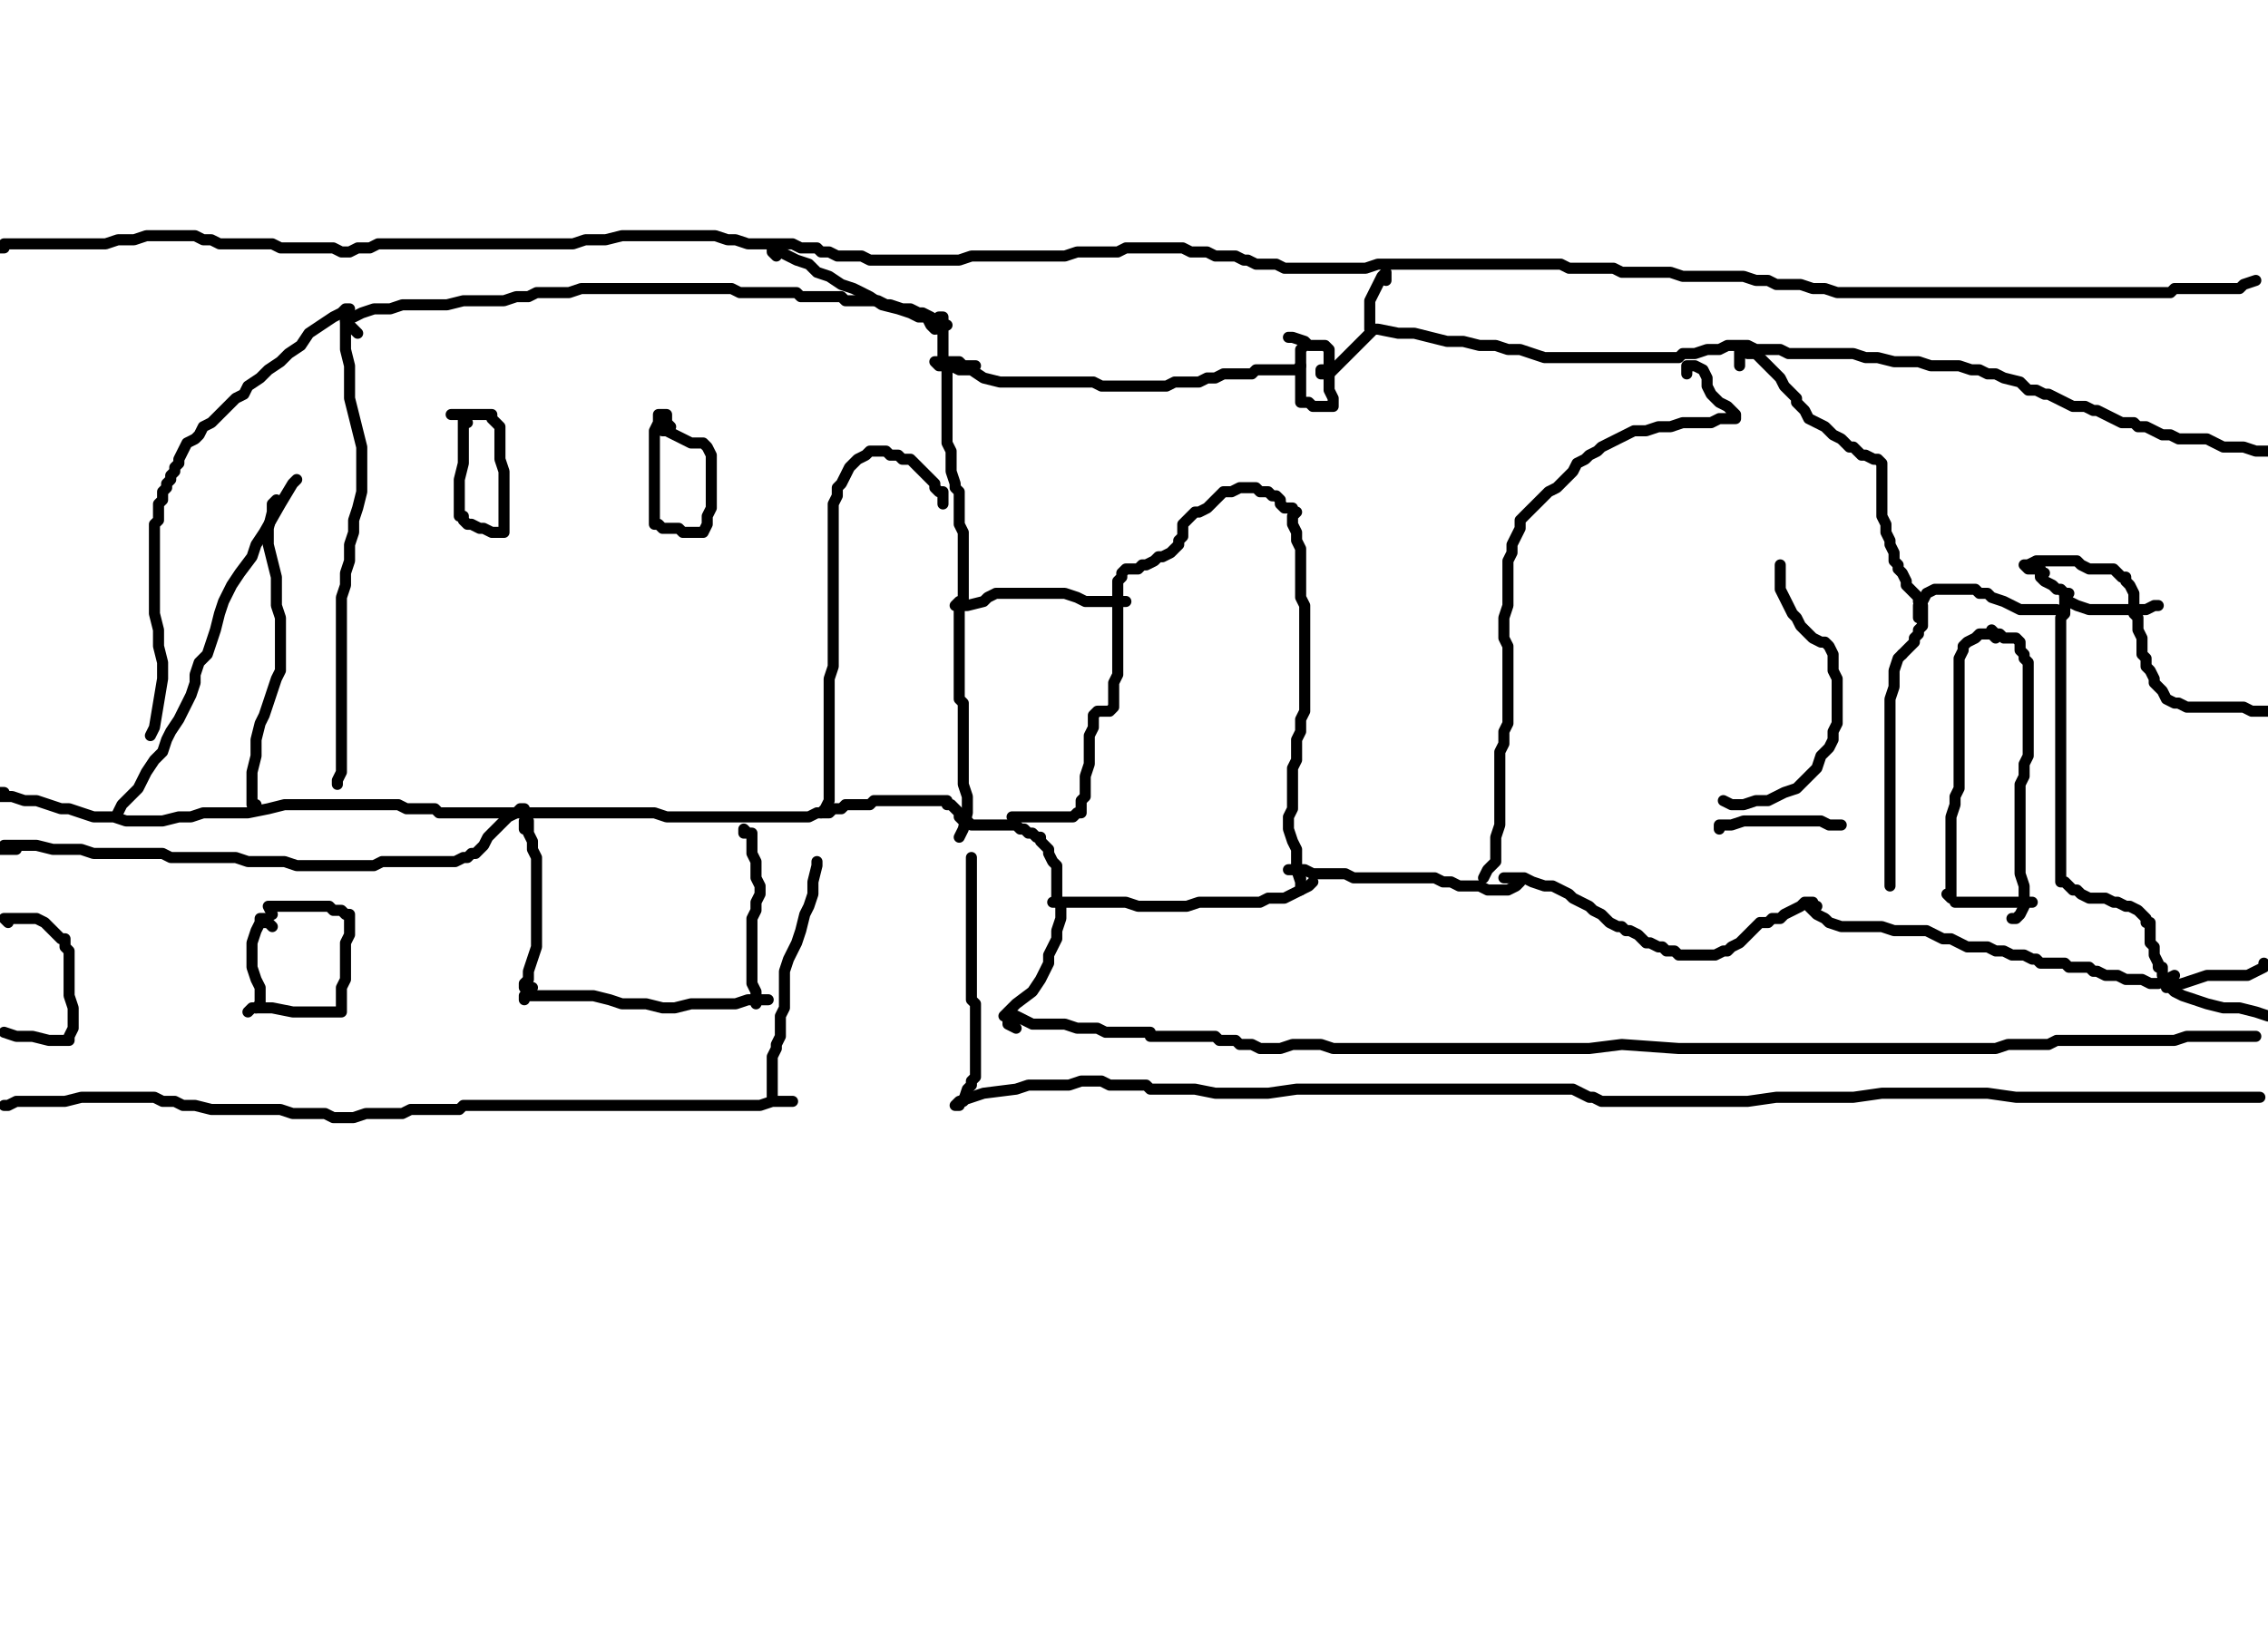 <?xml version="1.0" encoding="utf-8" ?>
<svg baseProfile="full" height="745" version="1.1" width="1024" xmlns="http://www.w3.org/2000/svg" xmlns:ev="http://www.w3.org/2001/xml-events" xmlns:xlink="http://www.w3.org/1999/xlink"><defs /><path d="M1.84,111.94L0,111.94L1.84,110.11L5.51,110.11L7.34,110.11L11.01,110.11L16.52,110.11L22.02,110.11L27.53,110.11L33.03,110.11L38.54,110.11L42.21,110.11L47.71,110.11L53.22,108.27L60.56,108.27L66.06,106.44L69.73,106.44L73.41,106.44L78.91,106.44L82.58,106.44L88.09,106.44L91.76,108.27L95.43,108.27L99.1,110.11L102.77,110.11L106.44,110.11L111.94,110.11L117.45,110.11L122.95,110.11L126.62,111.94L130.29,111.94L133.96,111.94L137.63,111.94L143.14,111.94L146.81,111.94L150.48,111.94L154.15,113.78L157.82,113.78L161.49,111.94L167,111.94L170.67,110.11L172.5,110.11L176.17,110.11L179.84,110.11L183.51,110.11L187.18,110.11L190.85,110.11L194.52,110.11L198.19,110.11L203.7,110.11L207.37,110.11L212.87,110.11L216.54,110.11L222.05,110.11L227.56,110.11L231.23,110.11L236.73,110.11L240.4,110.11L245.91,110.11L251.41,110.11L258.75,110.11L264.26,108.27L273.43,108.27L280.77,106.44L288.11,106.44L295.46,106.44L300.96,106.44L306.47,106.44L313.81,106.44L319.31,106.44L322.98,106.44L328.49,108.27L332.16,108.27L337.66,110.11L343.17,110.11L348.67,110.11L352.34,110.11L357.85,110.11L361.52,111.94L365.19,111.94L368.86,111.94L370.7,113.78L374.37,113.78L378.04,115.61L381.71,115.61L385.38,115.61L389.05,115.61L392.72,117.45L396.39,117.45L400.06,117.45L403.73,117.45L409.23,117.45L414.74,117.45L420.24,117.45L425.75,117.45L433.09,117.45L438.59,115.61L440.43,115.61L442.27,115.61L451.44,115.61L456.95,115.61L462.45,115.61L467.96,115.61L471.63,115.61L477.13,115.61L480.8,115.61L486.31,113.78L489.98,113.78L493.65,113.78L499.15,113.78L504.66,113.78L508.33,111.94L513.84,111.94L517.51,111.94L521.18,111.94L526.68,111.94L530.35,111.94L534.02,111.94L537.69,113.78L541.36,113.78L545.03,113.78L548.7,115.61L552.37,115.61L554.21,115.61L556.04,115.61L557.88,115.61L561.55,117.45L563.38,117.45L567.05,119.28L568.89,119.28L572.56,119.28L576.23,119.28L579.9,121.12L583.57,121.12L589.08,121.12L592.75,121.12L598.25,121.12L603.76,121.12L607.43,121.12L611.1,121.12L616.6,121.12L622.11,119.28L627.61,119.28L633.12,119.28L636.79,119.28L642.29,119.28L647.8,119.28L653.3,119.28L656.97,119.28L660.65,119.28L662.48,119.28L664.32,119.28L669.82,119.28L675.33,119.28L679,119.28L682.67,119.28L688.17,119.28L693.68,119.28L699.18,119.28L704.69,119.28L708.36,121.12L713.86,121.12L719.37,121.12L724.87,121.12L728.54,121.12L732.22,122.95L737.72,122.95L743.23,122.95L748.73,122.95L754.24,122.95L759.74,124.79L765.25,124.79L770.75,124.79L776.26,124.79L781.76,124.79L787.27,124.79L792.77,126.62L798.28,126.62L801.95,128.46L807.46,128.46L812.96,128.46L818.47,130.29L823.97,130.29L829.48,132.13L834.98,132.13L840.49,132.13L845.99,132.13L851.5,132.13L857,132.13L864.34,132.13L871.68,132.13L877.19,132.13L882.7,132.13L890.04,132.13L897.38,132.13L902.88,132.13L908.39,132.13L913.89,132.13L919.4,132.13L926.74,132.13L930.41,132.13L935.91,132.13L941.42,132.13L945.09,132.13L950.59,132.13L954.27,132.13L959.77,132.13L963.44,132.13L967.11,132.13L970.78,132.13L974.45,132.13L979.96,132.13L981.79,130.29L987.3,130.29L990.97,130.29L994.64,130.29L996.47,130.29L1000.14,130.29L1003.81,130.29L1007.48,130.29L1011.15,130.29L1012.99,128.46L1018.49,126.62" fill="none" stroke="#000000" style="-webkit-tap-highlight-color: rgba(0, 0, 0, 0); stroke-linecap: round; stroke-linejoin: round; stroke-width: 5;" /><path d="M155.99,139.47L157.82,139.47L155.99,139.47L154.15,141.3L150.48,143.14L144.97,146.81L139.47,150.48L135.8,155.99L130.29,159.66L126.62,163.33L121.12,167L117.45,170.67L111.94,174.34L110.11,178.01L106.44,179.84L102.77,183.51L99.1,187.18L95.43,190.85L91.76,192.69L89.92,196.36L88.09,198.19L84.42,200.03L82.58,203.7L80.75,207.37L80.75,209.2L78.91,211.04L78.91,212.87L77.08,214.71L77.08,216.54L75.24,218.38L75.24,220.22L73.41,222.05L73.41,223.89L73.41,225.72L71.57,227.56L71.57,229.39L71.57,231.23L71.57,234.9L69.73,236.73L69.73,240.4L69.73,244.07L69.73,247.74L69.73,253.25L69.73,256.92L69.73,260.59L69.73,264.26L69.73,267.93L69.73,271.6L69.73,277.1L71.57,284.44L71.57,291.78L73.41,299.13L73.41,306.47L71.57,317.48L69.73,328.49L67.9,332.16" fill="none" stroke="#000000" style="-webkit-tap-highlight-color: rgba(0, 0, 0, 0); stroke-linecap: round; stroke-linejoin: round; stroke-width: 5;" /><path d="M133.96,216.54L132.13,218.38L126.62,227.56L119.28,240.4L115.61,245.91L113.78,251.41L108.27,258.75L104.6,264.26L100.93,271.6L99.1,277.1L97.26,284.44L95.43,289.95L93.59,295.46L89.92,299.13L88.09,304.63L88.09,308.3L86.25,313.81L84.42,317.48L82.58,321.15L80.75,324.82L77.08,330.32L75.24,333.99L73.41,339.5L69.73,343.17L66.06,348.67L62.39,356.01L55.05,363.35L53.22,367.03" fill="none" stroke="#000000" style="-webkit-tap-highlight-color: rgba(0, 0, 0, 0); stroke-linecap: round; stroke-linejoin: round; stroke-width: 5;" /><path d="M157.82,144.97L155.99,144.97L157.82,143.14L159.66,143.14L163.33,141.3L168.83,139.47L176.17,139.47L181.68,137.63L185.35,137.63L190.85,137.63L196.36,137.63L201.86,137.63L209.2,135.8L212.87,135.8L216.54,135.8L222.05,135.8L227.56,135.8L233.06,133.96L238.57,133.96L242.24,132.13L245.91,132.13L251.41,132.13L256.92,132.13L262.42,130.29L267.93,130.29L271.6,130.29L275.27,130.29L280.77,130.29L286.28,130.29L291.78,130.29L295.46,130.29L300.96,130.29L304.63,130.29L308.3,130.29L311.97,130.29L315.64,130.29L321.15,130.29L324.82,130.29L328.49,130.29L330.32,130.29L333.99,132.13L335.83,132.13L339.5,132.13L341.33,132.13L343.17,132.13L346.84,132.13L348.67,132.13L350.51,132.13L354.18,132.13L356.01,132.13L359.68,132.13L361.52,133.96L363.35,133.96L367.03,133.96L368.86,133.96L372.53,133.96L374.37,133.96L376.2,133.96L379.87,133.96L381.71,135.8L385.38,135.8L389.05,135.8L390.88,135.8L396.39,135.8L400.06,137.63L401.89,137.63L407.4,139.47L411.07,139.47L414.74,141.3L416.57,141.3L420.24,143.14L425.75,146.81L427.58,146.81" fill="none" stroke="#000000" style="-webkit-tap-highlight-color: rgba(0, 0, 0, 0); stroke-linecap: round; stroke-linejoin: round; stroke-width: 5;" /><path d="M350.51,115.61L348.67,113.78L348.67,111.94L350.51,111.94L352.34,113.78L356.01,115.61L359.68,117.45L365.19,119.28L368.86,122.95L374.37,124.79L379.87,128.46L385.38,130.29L392.72,133.96L398.22,137.63L405.56,139.47L411.07,141.3L414.74,143.14L418.41,143.14L420.24,146.81L422.08,148.65" fill="none" stroke="#000000" style="-webkit-tap-highlight-color: rgba(0, 0, 0, 0); stroke-linecap: round; stroke-linejoin: round; stroke-width: 5;" /><path d="M423.91,148.65L423.91,146.81L423.91,144.97L423.91,143.14L425.75,143.14L425.75,146.81L425.75,150.48L425.75,154.15L425.75,157.82L425.75,163.33L427.58,167L427.58,170.67L427.58,174.34L427.58,178.01L427.58,181.68L427.58,185.35L427.58,190.85L427.58,192.69L427.58,196.36L427.58,200.03L429.42,203.7L429.42,205.53L429.42,209.2L429.42,212.87L431.25,218.38L431.25,220.22L433.09,222.05L433.09,225.72L433.09,227.56L433.09,231.23L433.09,234.9L433.09,236.73L434.92,240.4L434.92,242.24L434.92,245.91L434.92,247.74L434.92,251.41L434.92,255.08L434.92,256.92L434.92,260.59L434.92,264.26L434.92,267.93L434.92,271.6L433.09,275.27L433.09,278.94L433.09,282.61L433.09,286.28L433.09,289.95L433.09,293.62L433.09,297.29L433.09,300.96L433.09,304.63L433.09,308.3L433.09,311.97L433.09,315.64L434.92,317.48L434.92,321.15L434.92,322.98L434.92,326.65L434.92,330.32L434.92,333.99L434.92,335.83L434.92,339.5L434.92,345L434.92,350.51L434.92,354.18L436.76,359.68L436.76,363.35L436.76,367.03L434.92,374.37L433.09,378.04" fill="none" stroke="#000000" style="-webkit-tap-highlight-color: rgba(0, 0, 0, 0); stroke-linecap: round; stroke-linejoin: round; stroke-width: 5;" /><path d="M425.75,227.56L425.75,225.72L425.75,222.05L423.91,222.05L422.08,220.22L422.08,218.38L420.24,216.54L418.41,214.71L416.57,212.87L414.74,211.04L412.9,209.2L411.07,207.37L407.4,207.37L405.56,205.53L401.89,205.53L400.06,203.7L398.22,203.7L396.39,203.7L392.72,203.7L390.88,205.53L387.21,207.37L385.38,209.2L383.54,211.04L381.71,214.71L379.87,218.38L378.04,220.22L378.04,223.89L376.2,227.56L376.2,231.23L376.2,233.06L376.2,238.57L376.2,242.24L376.2,245.91L376.2,249.58L376.2,253.25L376.2,258.75L376.2,262.42L376.2,267.93L376.2,271.6L376.2,277.1L376.2,282.61L376.2,288.11L376.2,291.78L376.2,297.29L376.2,300.96L374.37,306.47L374.37,310.14L374.37,315.64L374.37,319.31L374.37,322.98L374.37,326.65L374.37,330.32L374.37,333.99L374.37,337.66L374.37,341.33L374.37,345L374.37,348.67L374.37,352.34L374.37,356.01L374.37,357.85L374.37,359.68L374.37,361.52L372.53,365.19L370.7,367.03" fill="none" stroke="#000000" style="-webkit-tap-highlight-color: rgba(0, 0, 0, 0); stroke-linecap: round; stroke-linejoin: round; stroke-width: 5;" /><path d="M1.84,357.85L0,357.85L0,359.68L1.84,359.68L5.51,359.68L11.01,361.52L16.52,361.52L22.02,363.35L27.53,365.19L31.2,365.19L36.7,367.03L42.21,368.86L47.71,368.86L51.38,368.86L56.89,370.7L62.39,370.7L67.9,370.7L73.41,370.7L80.75,368.86L86.25,368.86L91.76,367.03L99.1,367.03L104.6,367.03L111.94,367.03L121.12,365.19L128.46,363.35L133.96,363.35L137.63,363.35L143.14,363.35L148.65,363.35L152.32,363.35L155.99,363.35L157.82,363.35L159.66,363.35L161.49,363.35L163.33,363.35L167,363.35L168.83,363.35L170.67,363.35L176.17,363.35L179.84,363.35L183.51,365.19L187.18,365.19L190.85,365.19L192.69,365.19L196.36,365.19L198.19,367.03L201.86,367.03L205.53,367.03L209.2,367.03L211.04,367.03L214.71,367.03L218.38,367.03L220.22,367.03L223.89,367.03L225.72,367.03L229.39,367.03L231.23,367.03L236.73,367.03L240.4,367.03L244.07,367.03L247.74,367.03L253.25,367.03L256.92,367.03L260.59,367.03L264.26,367.03L269.76,367.03L273.43,367.03L278.94,367.03L284.44,367.03L288.11,367.03L291.78,367.03L295.46,367.03L300.96,368.86L304.63,368.86L310.14,368.86L313.81,368.86L319.31,368.86L321.15,368.86L324.82,368.86L328.49,368.86L332.16,368.86L335.83,368.86L337.66,368.86L339.5,368.86L343.17,368.86L346.84,368.86L350.51,368.86L354.18,368.86L356.01,368.86L359.68,368.86L361.52,368.86L365.19,368.86L368.86,367.03L370.7,367.03L372.53,367.03L374.37,367.03L376.2,365.19L379.87,365.19L381.71,363.35L383.54,363.35L385.38,363.35L387.21,363.35L389.05,363.35L390.88,363.35L392.72,363.35L394.55,361.52L396.39,361.52L398.22,361.52L401.89,361.52L403.73,361.52L405.56,361.52L407.4,361.52L409.23,361.52L411.07,361.52L414.74,361.52L416.57,361.52L418.41,361.52L420.24,361.52L422.08,361.52L423.91,361.52L425.75,361.52L427.58,361.52L427.58,363.35L429.42,363.35L431.25,365.19L433.09,367.03L433.09,368.86L434.92,370.7L436.76,370.7L438.59,372.53L440.43,372.53L444.1,372.53L447.77,372.53L449.61,372.53L453.28,372.53L455.11,372.53L456.95,372.53L458.78,372.53L460.62,374.37L462.45,374.37L464.29,376.2L466.12,376.2L467.96,378.04L469.79,378.04L469.79,379.87L471.63,381.71L473.46,383.54L473.46,385.38L475.3,389.05L477.13,390.88L477.13,392.72L477.13,394.55L477.13,398.22L477.13,400.06L477.13,401.89L477.13,403.73L477.13,405.56L478.97,409.23L478.97,411.07L478.97,414.74L477.13,420.24L477.13,423.91L475.3,427.58L473.46,431.25L473.46,434.92L471.63,438.59L469.79,442.27L466.12,447.77L458.78,453.28L453.28,458.78" fill="none" stroke="#000000" style="-webkit-tap-highlight-color: rgba(0, 0, 0, 0); stroke-linecap: round; stroke-linejoin: round; stroke-width: 5;" /><path d="M438.59,387.21L438.59,394.55L438.59,407.4L438.59,420.24L438.59,423.91L438.59,429.42L438.59,436.76L438.59,440.43L438.59,444.1L438.59,447.77L438.59,451.44L440.43,453.28L440.43,455.11L440.43,458.78L440.43,462.45L440.43,466.12L440.43,469.79L440.43,473.46L440.43,477.13L440.43,480.8L440.43,482.64L440.43,486.31L438.59,488.14L438.59,489.98L436.76,491.81L434.92,497.32" fill="none" stroke="#000000" style="-webkit-tap-highlight-color: rgba(0, 0, 0, 0); stroke-linecap: round; stroke-linejoin: round; stroke-width: 5;" /><path d="M433.09,499.15L431.25,499.15L433.09,497.32L444.1,493.65L458.78,491.81L464.29,489.98L469.79,489.98L477.13,489.98L482.64,489.98L488.14,488.14L493.65,488.14L497.32,488.14L500.99,489.98L504.66,489.98L508.33,489.98L512,489.98L513.84,489.98L517.51,489.98L519.34,491.81L521.18,491.81L524.85,491.81L526.68,491.81L532.19,491.81L539.53,491.81L548.7,493.65L559.71,493.65L572.56,493.65L585.41,491.81L596.42,491.81L607.43,491.81L616.6,491.81L627.61,491.81L640.46,491.81L649.63,491.81L656.97,491.81L664.32,491.81L671.66,491.81L680.83,491.81L688.17,491.81L695.51,491.81L701.02,491.81L706.52,491.81L710.19,491.81L713.86,493.65L717.53,495.48L719.37,495.48L723.04,497.32L726.71,497.32L728.54,497.32L732.22,497.32L735.89,497.32L739.56,497.32L743.23,497.32L746.9,497.32L748.73,497.32L752.4,497.32L756.07,497.32L761.58,497.32L767.08,497.32L774.42,497.32L781.76,497.32L789.1,497.32L801.95,495.48L825.81,495.48L836.82,495.48L849.66,493.65L862.51,493.65L875.35,493.65L886.37,493.65L897.38,493.65L910.22,495.48L921.23,495.48L932.24,495.48L945.09,495.48L956.1,495.48L967.11,495.48L976.29,495.48L983.63,495.48L990.97,495.48L998.31,495.48L1003.81,495.48L1007.48,495.48L1011.15,495.48L1012.99,495.48L1014.82,495.48L1020.33,495.48" fill="none" stroke="#000000" style="-webkit-tap-highlight-color: rgba(0, 0, 0, 0); stroke-linecap: round; stroke-linejoin: round; stroke-width: 5;" /><path d="M458.78,464.29L455.11,462.45L455.11,460.62L456.95,458.78L458.78,458.78L462.45,460.62L466.12,462.45L469.79,462.45L475.3,462.45L480.8,462.45L486.31,464.29L489.98,464.29L495.48,464.29L499.15,466.12L502.82,466.12L508.33,466.12L512,466.12L515.67,466.12L519.34,466.12L519.34,467.96L523.01,467.96L528.52,467.96L535.86,467.96L541.36,467.96L545.03,467.96L548.7,467.96L550.54,469.79L554.21,469.79L557.88,469.79L559.71,471.63L561.55,471.63L563.38,471.63L565.22,471.63L568.89,473.46L574.39,473.46L578.06,473.46L583.57,471.63L589.08,471.63L596.42,471.63L601.92,473.46L612.93,473.46L629.45,473.46L645.96,473.46L660.65,473.46L673.49,473.46L686.34,473.46L702.85,473.46L717.53,473.46L732.22,471.63L757.91,473.46L767.08,473.46L778.09,473.46L789.1,473.46L800.11,473.46L809.29,473.46L818.47,473.46L825.81,473.46L833.15,473.46L842.32,473.46L849.66,473.46L857,473.46L862.51,473.46L869.85,473.46L877.19,473.46L884.53,473.46L891.87,473.46L897.38,473.46L901.05,473.46L906.55,471.63L910.22,471.63L912.06,471.63L913.89,471.63L915.73,471.63L921.23,471.63L924.9,471.63L928.57,469.79L932.24,469.79L935.91,469.79L941.42,469.79L946.92,469.79L952.43,469.79L956.1,469.79L961.61,469.79L967.11,469.79L974.45,469.79L981.79,469.79L987.3,467.96L992.8,467.96L998.31,467.96L1003.81,467.96L1009.32,467.96L1018.49,467.96" fill="none" stroke="#000000" style="-webkit-tap-highlight-color: rgba(0, 0, 0, 0); stroke-linecap: round; stroke-linejoin: round; stroke-width: 5;" /><path d="M7.34,383.54L3.67,383.54L1.84,383.54L0,383.54L1.84,381.71L3.67,381.71L7.34,381.71L11.01,381.71L16.52,381.71L23.86,383.54L31.2,383.54L36.7,383.54L42.21,385.38L47.71,385.38L51.38,385.38L56.89,385.38L66.06,385.38L69.73,385.38L73.41,385.38L77.08,387.21L82.58,387.21L88.09,387.21L95.43,387.21L100.93,387.21L106.44,387.21L111.94,389.05L117.45,389.05L121.12,389.05L124.79,389.05L128.46,389.05L133.96,390.88L137.63,390.88L143.14,390.88L148.65,390.88L154.15,390.88L157.82,390.88L163.33,390.88L168.83,390.88L172.5,389.05L176.17,389.05L179.84,389.05L183.51,389.05L187.18,389.05L190.85,389.05L194.52,389.05L198.19,389.05L200.03,389.05L203.7,389.05L205.53,389.05L209.2,387.21L211.04,387.21L212.87,385.38L214.71,385.38L216.54,383.54L218.38,381.71L220.22,378.04L222.05,376.2L225.72,372.53L227.56,370.7L229.39,368.86L233.06,367.03L234.9,365.19L236.73,365.19" fill="none" stroke="#000000" style="-webkit-tap-highlight-color: rgba(0, 0, 0, 0); stroke-linecap: round; stroke-linejoin: round; stroke-width: 5;" /><path d="M238.57,374.37L236.73,374.37L236.73,372.53L236.73,370.7L238.57,370.7L238.57,372.53L238.57,374.37L238.57,376.2L240.4,379.87L240.4,383.54L242.24,387.21L242.24,390.88L242.24,396.39L242.24,401.89L242.24,407.4L242.24,412.9L242.24,418.41L242.24,422.08L242.24,427.58L240.4,433.09L238.57,438.59L238.57,442.27L236.73,444.1L236.73,445.94L240.4,445.94" fill="none" stroke="#000000" style="-webkit-tap-highlight-color: rgba(0, 0, 0, 0); stroke-linecap: round; stroke-linejoin: round; stroke-width: 5;" /><path d="M337.66,376.2L335.83,376.2L335.83,374.37L337.66,376.2L339.5,376.2L339.5,378.04L339.5,379.87L339.5,385.38L341.33,389.05L341.33,392.72L341.33,396.39L343.17,400.06L343.17,403.73L341.33,407.4L341.33,411.07L339.5,414.74L339.5,418.41L339.5,422.08L339.5,425.75L339.5,429.42L339.5,433.09L339.5,436.76L339.5,440.43L339.5,444.1L341.33,447.77L341.33,449.61L341.33,451.44L341.33,453.28" fill="none" stroke="#000000" style="-webkit-tap-highlight-color: rgba(0, 0, 0, 0); stroke-linecap: round; stroke-linejoin: round; stroke-width: 5;" /><path d="M368.86,390.88L368.86,389.05L368.86,390.88L367.03,398.22L367.03,403.73L365.19,409.23L363.35,412.9L361.52,420.24L359.68,425.75L356.01,433.09L354.18,438.59L354.18,444.1L354.18,449.61L354.18,455.11L352.34,458.78L352.34,464.29L352.34,467.96L350.51,471.63L350.51,473.46L348.67,477.13L348.67,480.8L348.67,482.64L348.67,484.47L348.67,488.14L348.67,489.98L348.67,491.81L348.67,493.65L348.67,495.48" fill="none" stroke="#000000" style="-webkit-tap-highlight-color: rgba(0, 0, 0, 0); stroke-linecap: round; stroke-linejoin: round; stroke-width: 5;" /><path d="M1.84,499.15L3.67,499.15L7.34,497.32L11.01,497.32L14.68,497.32L18.35,497.32L23.86,497.32L29.36,497.32L36.7,495.48L42.21,495.48L45.88,495.48L51.38,495.48L56.89,495.48L62.39,495.48L69.73,495.48L73.41,497.32L78.91,497.32L82.58,499.15L88.09,499.15L95.43,500.99L102.77,500.99L110.11,500.99L115.61,500.99L121.12,500.99L126.62,500.99L132.13,502.82L137.63,502.82L143.14,502.82L146.81,502.82L150.48,504.66L155.99,504.66L159.66,504.66L165.16,502.82L168.83,502.82L172.5,502.82L176.17,502.82L181.68,502.82L185.35,500.99L189.02,500.99L190.85,500.99L194.52,500.99L198.19,500.99L203.7,500.99L207.37,500.99L209.2,499.15L211.04,499.15L216.54,499.15L220.22,499.15L223.89,499.15L225.72,499.15L229.39,499.15L234.9,499.15L238.57,499.15L244.07,499.15L245.91,499.15L249.58,499.15L255.08,499.15L258.75,499.15L262.42,499.15L267.93,499.15L271.6,499.15L275.27,499.15L278.94,499.15L282.61,499.15L286.28,499.15L291.78,499.15L297.29,499.15L300.96,499.15L304.63,499.15L306.47,499.15L310.14,499.15L311.97,499.15L313.81,499.15L317.48,499.15L321.15,499.15L324.82,499.15L326.65,499.15L328.49,499.15L332.16,499.15L337.66,499.15L341.33,499.15L343.17,499.15L348.67,497.32L352.34,497.32L357.85,497.32" fill="none" stroke="#000000" style="-webkit-tap-highlight-color: rgba(0, 0, 0, 0); stroke-linecap: round; stroke-linejoin: round; stroke-width: 5;" /><path d="M236.73,451.44L236.73,449.61L238.57,449.61L240.4,449.61L244.07,449.61L253.25,449.61L262.42,449.61L267.93,449.61L275.27,451.44L280.77,453.28L286.28,453.28L291.78,453.28L299.13,455.11L304.63,455.11L311.97,453.28L317.48,453.28L321.15,453.28L326.65,453.28L332.16,453.28L337.66,451.44L341.33,451.44L345,451.44L346.84,451.44" fill="none" stroke="#000000" style="-webkit-tap-highlight-color: rgba(0, 0, 0, 0); stroke-linecap: round; stroke-linejoin: round; stroke-width: 5;" /><path d="M122.95,418.41L121.12,416.57L119.28,416.57L119.28,414.74L117.45,414.74L117.45,416.57L115.61,420.24L113.78,425.75L113.78,431.25L113.78,436.76L115.61,442.27L117.45,445.94L117.45,449.61L117.45,453.28L115.61,455.11" fill="none" stroke="#000000" style="-webkit-tap-highlight-color: rgba(0, 0, 0, 0); stroke-linecap: round; stroke-linejoin: round; stroke-width: 5;" /><path d="M122.95,412.9L121.12,409.23L126.62,409.23L130.29,409.23L135.8,409.23L141.3,409.23L144.97,409.23L148.65,409.23L150.48,411.07L154.15,411.07L155.99,412.9L157.82,412.9L157.82,414.74L157.82,418.41L157.82,422.08L155.99,425.75L155.99,431.25L155.99,436.76L155.99,442.27L154.15,445.94L154.15,451.44L154.15,453.28L154.15,455.11L154.15,456.95L152.32,456.95L150.48,456.95L146.81,456.95L139.47,456.95L132.13,456.95L122.95,455.11L117.45,455.11L113.78,455.11L111.94,456.95" fill="none" stroke="#000000" style="-webkit-tap-highlight-color: rgba(0, 0, 0, 0); stroke-linecap: round; stroke-linejoin: round; stroke-width: 5;" /><path d="M3.67,416.57L1.84,414.74L5.51,414.74L11.01,414.74L16.52,414.74L20.19,416.57L22.02,418.41L23.86,420.24L25.69,422.08L27.53,423.91L29.36,423.91L29.36,425.75L29.36,427.58L31.2,429.42L31.2,433.09L31.2,436.76L31.2,440.43L31.2,445.94L31.2,449.61L33.03,455.11L33.03,458.78L33.03,464.29L31.2,467.96L31.2,469.79L29.36,469.79L27.53,469.79L22.02,469.79L14.68,467.96L7.34,467.96L1.84,466.12" fill="none" stroke="#000000" style="-webkit-tap-highlight-color: rgba(0, 0, 0, 0); stroke-linecap: round; stroke-linejoin: round; stroke-width: 5;" /><path d="M161.49,150.48L157.82,146.81L155.99,143.14L155.99,144.97L155.99,146.81L155.99,152.32L155.99,157.82L157.82,165.16L157.82,179.84L159.66,187.18L161.49,194.52L163.33,201.86L163.33,209.2L163.33,216.54L163.33,222.05L161.49,229.39L159.66,234.9L159.66,240.4L157.82,245.91L157.82,253.25L155.99,258.75L155.99,264.26L154.15,269.76L154.15,275.27L154.15,280.77L154.15,286.28L154.15,291.78L154.15,297.29L154.15,300.96L154.15,306.47L154.15,311.97L154.15,315.64L154.15,321.15L154.15,326.65L154.15,332.16L154.15,337.66L154.15,343.17L154.15,348.67L152.32,352.34L152.32,354.18" fill="none" stroke="#000000" style="-webkit-tap-highlight-color: rgba(0, 0, 0, 0); stroke-linecap: round; stroke-linejoin: round; stroke-width: 5;" /><path d="M124.79,225.72L122.95,227.56L122.95,231.23L121.12,238.57L121.12,245.91L122.95,253.25L124.79,260.59L124.79,266.09L124.79,273.43L126.62,278.94L126.62,286.28L126.62,291.78L126.62,297.29L126.62,302.8L124.79,306.47L122.95,311.97L121.12,317.48L119.28,322.98L117.45,326.65L115.61,333.99L115.61,341.33L113.78,348.67L113.78,357.85L113.78,361.52L113.78,363.35L115.61,365.19L115.61,363.35" fill="none" stroke="#000000" style="-webkit-tap-highlight-color: rgba(0, 0, 0, 0); stroke-linecap: round; stroke-linejoin: round; stroke-width: 5;" /><path d="M211.04,190.85L209.2,190.85L209.2,189.02L209.2,190.85L209.2,196.36L209.2,201.86L209.2,209.2L207.37,216.54L207.37,223.89L207.37,229.39L207.37,233.06L209.2,233.06L209.2,234.9L211.04,236.73L212.87,236.73L216.54,238.57L218.38,238.57L222.05,240.4L223.89,240.4L227.56,240.4L227.56,238.57L227.56,236.73L227.56,234.9L227.56,233.06L227.56,229.39L227.56,225.72L227.56,220.22L227.56,212.87L225.72,207.37L225.72,200.03L225.72,194.52L225.72,192.69L223.89,190.85L222.05,189.02L222.05,187.18L220.22,187.18L218.38,187.18L214.71,187.18L212.87,187.18L209.2,187.18L205.53,187.18L203.7,187.18" fill="none" stroke="#000000" style="-webkit-tap-highlight-color: rgba(0, 0, 0, 0); stroke-linecap: round; stroke-linejoin: round; stroke-width: 5;" /><path d="M302.8,192.69L300.96,190.85L300.96,187.18L299.13,187.18L297.29,187.18L297.29,190.85L295.46,194.52L295.46,200.03L295.46,205.53L295.46,212.87L295.46,218.38L295.46,222.05L295.46,225.72L295.46,229.39L295.46,231.23L295.46,233.06L295.46,234.9L295.46,236.73L297.29,236.73L299.13,238.57L300.96,238.57L302.8,238.57L306.47,238.57L308.3,240.4L311.97,240.4L313.81,240.4L315.64,240.4L317.48,240.4L319.31,236.73L319.31,233.06L321.15,229.39L321.15,223.89L321.15,216.54L321.15,205.53L319.31,201.86L317.48,200.03L315.64,200.03L311.97,200.03L308.3,198.19L304.63,196.36L300.96,194.52L299.13,194.52" fill="none" stroke="#000000" style="-webkit-tap-highlight-color: rgba(0, 0, 0, 0); stroke-linecap: round; stroke-linejoin: round; stroke-width: 5;" /><path d="M625.78,126.62L625.78,122.95L623.94,124.79L622.11,128.46L620.27,132.13L618.44,135.8L618.44,137.63L618.44,141.3L618.44,143.14L618.44,144.97L618.44,146.81L618.44,148.65L622.11,148.65L631.28,150.48L638.62,150.48L645.96,152.32L653.3,154.15L660.65,154.15L667.99,155.99L675.33,155.99L680.83,157.82L686.34,157.82L691.84,159.66L697.35,161.49L702.85,161.49L706.52,161.49L712.03,161.49L719.37,161.49L723.04,161.49L726.71,161.49L728.54,161.49L732.22,161.49L735.89,161.49L739.56,161.49L743.23,161.49L745.06,161.49L748.73,161.49L750.57,161.49L754.24,161.49L757.91,161.49L759.74,159.66L763.41,159.66L765.25,159.66L770.75,157.82L776.26,157.82L779.93,155.99L783.6,155.99L789.1,155.99L792.77,157.82L798.28,157.82L800.11,157.82L803.78,157.82L807.46,159.66L812.96,159.66L818.47,159.66L823.97,159.66L829.48,159.66L833.15,159.66L836.82,159.66L842.32,161.49L847.83,161.49L855.17,163.33L860.67,163.33L866.18,163.33L871.68,165.16L879.03,165.16L884.53,165.16L890.04,167L893.71,167L897.38,168.83L901.05,168.83L904.72,170.67L912.06,172.5L913.89,174.34L915.73,176.17L917.56,176.17L919.4,176.17L923.07,178.01L924.9,178.01L928.57,179.84L932.24,181.68L935.91,183.51L941.42,183.51L945.09,185.35L946.92,185.35L950.59,187.18L954.27,189.02L957.94,190.85L961.61,190.85L963.44,190.85L965.28,192.69L968.95,192.69L972.62,194.52L976.29,196.36L979.96,196.36L983.63,198.19L987.3,198.19L992.8,198.19L996.47,198.19L1000.14,200.03L1003.81,201.86L1007.48,201.86L1012.99,201.86L1018.49,203.7L1024,203.7" fill="none" stroke="#000000" style="-webkit-tap-highlight-color: rgba(0, 0, 0, 0); stroke-linecap: round; stroke-linejoin: round; stroke-width: 5;" /><path d="M761.58,168.83L761.58,167L761.58,165.16L763.41,165.16L765.25,165.16L768.92,167L770.75,170.67L770.75,174.34L772.59,178.01L776.26,181.68L779.93,183.51L781.76,185.35L783.6,187.18L783.6,189.02L781.76,189.02L778.09,189.02L776.26,189.02L772.59,190.85L768.92,190.85L763.41,190.85L759.74,190.85L754.24,192.69L748.73,192.69L743.23,194.52L737.72,194.52L734.05,196.36L730.38,198.19L726.71,200.03L723.04,201.86L721.2,203.7L717.53,205.53L715.7,207.37L712.03,209.2L710.19,212.87L708.36,214.71L704.69,218.38L702.85,220.22L699.18,222.05L697.35,223.89L693.68,227.56L691.84,229.39L688.17,233.06L686.34,234.9L686.34,238.57L684.5,242.24L682.67,245.91L682.67,249.58L680.83,253.25L680.83,256.92L680.83,262.42L680.83,267.93L680.83,273.43L679,278.94L679,282.61L679,288.11L680.83,291.78L680.83,295.46L680.83,300.96L680.83,304.63L680.83,308.3L680.83,313.81L680.83,317.48L680.83,322.98L680.83,326.65L679,330.32L679,335.83L677.16,339.5L677.16,343.17L677.16,346.84L677.16,350.51L677.16,354.18L677.16,357.85L677.16,361.52L677.16,365.19L677.16,368.86L677.16,372.53L675.33,378.04L675.33,381.71L675.33,385.38L675.33,387.21L675.33,389.05L671.66,392.72L669.82,396.39" fill="none" stroke="#000000" style="-webkit-tap-highlight-color: rgba(0, 0, 0, 0); stroke-linecap: round; stroke-linejoin: round; stroke-width: 5;" /><path d="M785.43,165.16L785.43,163.33L785.43,161.49L785.43,159.66L785.43,157.82L787.27,157.82L789.1,159.66L792.77,159.66L794.61,161.49L796.44,163.33L798.28,165.16L800.11,167L801.95,168.83L803.78,170.67L805.62,174.34L807.46,176.17L809.29,178.01L811.13,179.84L811.13,181.68L812.96,183.51L814.8,185.35L816.63,189.02L820.3,190.85L823.97,192.69L825.81,194.52L827.64,196.36L831.31,198.19L833.15,200.03L834.98,201.86L836.82,201.86L838.65,203.7L840.49,205.53L842.32,205.53L845.99,207.37L847.83,207.37L849.66,209.2L849.66,211.04L849.66,212.87L849.66,214.71L849.66,216.54L849.66,218.38L849.66,222.05L849.66,225.72L849.66,229.39L849.66,233.06L851.5,236.73L851.5,240.4L853.33,244.07L853.33,245.91L855.17,249.58L855.17,251.41L855.17,253.25L857,255.08L857,256.92L858.84,258.75L860.67,262.42L860.67,264.26L862.51,266.09L864.34,267.93L866.18,269.76L866.18,271.6L868.01,273.43L868.01,275.27L868.01,278.94L868.01,280.77L868.01,282.61L866.18,284.44L866.18,286.28L864.34,288.11L864.34,289.95L860.67,293.62L858.84,295.46" fill="none" stroke="#000000" style="-webkit-tap-highlight-color: rgba(0, 0, 0, 0); stroke-linecap: round; stroke-linejoin: round; stroke-width: 5;" /><path d="M921.23,256.92L917.56,256.92L915.73,256.92L913.89,255.08L915.73,255.08L919.4,253.25L923.07,253.25L926.74,253.25L930.41,253.25L934.08,253.25L937.75,253.25L939.58,255.08L943.25,256.92L948.76,256.92L950.59,256.92L954.27,256.92L956.1,258.75L957.94,260.59L959.77,260.59L959.77,262.42L961.61,264.26L963.44,267.93L963.44,269.76L963.44,273.43L963.44,277.1L965.28,278.94L965.28,282.61L965.28,284.44L967.11,288.11L967.11,291.78L967.11,295.46L968.95,297.29L968.95,300.96L970.78,302.8L972.62,306.47L972.62,308.3L974.45,310.14L976.29,311.97L978.12,315.64L981.79,317.48L983.63,317.48L987.3,319.31L990.97,319.31L992.8,319.31L994.64,319.31L998.31,319.31L1000.14,319.31L1003.81,319.31L1007.48,319.31L1009.32,319.31L1011.15,319.31L1012.99,319.31L1016.66,321.15L1018.49,321.15L1022.16,321.15L1024,321.15" fill="none" stroke="#000000" style="-webkit-tap-highlight-color: rgba(0, 0, 0, 0); stroke-linecap: round; stroke-linejoin: round; stroke-width: 5;" /><path d="M901.05,288.11L899.21,286.28L897.38,286.28L895.54,286.28L893.71,286.28L891.87,288.11L888.2,289.95L886.37,291.78L886.37,293.62L884.53,297.29L884.53,300.96L884.53,304.63L884.53,308.3L884.53,311.97L884.53,317.48L884.53,321.15L884.53,324.82L884.53,330.32L884.53,333.99L884.53,337.66L884.53,341.33L884.53,346.84L884.53,350.51L884.53,356.01L882.7,359.68L882.7,363.35L880.86,368.86L880.86,372.53L880.86,378.04L880.86,383.54L880.86,389.05L880.86,394.55L880.86,398.22L880.86,401.89L880.86,405.56L879.03,403.73" fill="none" stroke="#000000" style="-webkit-tap-highlight-color: rgba(0, 0, 0, 0); stroke-linecap: round; stroke-linejoin: round; stroke-width: 5;" /><path d="M901.05,286.28L899.21,286.28L899.21,284.44L901.05,286.28L902.88,286.28L904.72,288.11L906.55,288.11L908.39,288.11L910.22,288.11L912.06,289.95L912.06,291.78L912.06,293.62L913.89,295.46L913.89,297.29L915.73,299.13L915.73,302.8L915.73,306.47L915.73,308.3L915.73,311.97L915.73,315.64L915.73,319.31L915.73,324.82L915.73,328.49L915.73,332.16L915.73,335.83L915.73,341.33L913.89,345L913.89,350.51L912.06,354.18L912.06,357.85L912.06,361.52L912.06,365.19L912.06,368.86L912.06,372.53L912.06,376.2L912.06,379.87L912.06,385.38L912.06,390.88L912.06,394.55L913.89,400.06L913.89,403.73L913.89,405.56L913.89,409.23L912.06,412.9L910.22,414.74L908.39,414.74" fill="none" stroke="#000000" style="-webkit-tap-highlight-color: rgba(0, 0, 0, 0); stroke-linecap: round; stroke-linejoin: round; stroke-width: 5;" /><path d="M923.07,258.75L921.23,258.75L921.23,260.59L923.07,262.42L926.74,264.26L928.57,266.09L930.41,266.09L932.24,267.93L932.24,269.76L932.24,271.6L932.24,273.43L932.24,275.27L932.24,277.1L930.41,278.94L930.41,282.61L930.41,286.28L930.41,291.78L930.41,295.46L930.41,300.96L930.41,306.47L930.41,311.97L930.41,317.48L930.41,324.82L930.41,330.32L930.41,335.83L930.41,341.33L930.41,345L930.41,350.51L930.41,354.18L930.41,359.68L930.41,365.19L930.41,368.86L930.41,372.53L930.41,376.2L930.41,378.04L930.41,383.54L930.41,387.21L930.41,389.05L930.41,390.88L930.41,392.72L930.41,394.55L930.41,396.39L930.41,398.22L932.24,398.22L934.08,400.06L935.91,401.89L937.75,401.89L939.58,403.73L943.25,405.56L946.92,405.56L950.59,405.56L954.27,407.4L956.1,407.4L959.77,409.23L961.61,409.23L965.28,411.07L967.11,412.9L968.95,414.74L968.95,416.57L970.78,416.57L970.78,418.41L970.78,422.08L970.78,423.91L970.78,425.75L972.62,427.58L972.62,431.25L974.45,434.92L974.45,436.76L976.29,436.76L976.29,440.43L978.12,442.27L978.12,444.1L978.12,442.27" fill="none" stroke="#000000" style="-webkit-tap-highlight-color: rgba(0, 0, 0, 0); stroke-linecap: round; stroke-linejoin: round; stroke-width: 5;" /><path d="M934.08,267.93L932.24,267.93L932.24,269.76L934.08,271.6L937.75,273.43L943.25,275.27L950.59,275.27L957.94,275.27L963.44,275.27L968.95,275.27L972.62,273.43L974.45,273.43" fill="none" stroke="#000000" style="-webkit-tap-highlight-color: rgba(0, 0, 0, 0); stroke-linecap: round; stroke-linejoin: round; stroke-width: 5;" /><path d="M979.96,444.1L978.12,444.1L978.12,445.94L985.46,444.1L990.97,442.27L996.47,440.43L1001.98,440.43L1007.48,440.43L1014.82,440.43L1018.49,438.59L1022.16,436.76L1022.16,434.92" fill="none" stroke="#000000" style="-webkit-tap-highlight-color: rgba(0, 0, 0, 0); stroke-linecap: round; stroke-linejoin: round; stroke-width: 5;" /><path d="M981.79,444.1L978.12,444.1L981.79,447.77L985.46,449.61L990.97,451.44L996.47,453.28L1003.81,455.11L1011.15,455.11L1018.49,456.95L1024,458.78" fill="none" stroke="#000000" style="-webkit-tap-highlight-color: rgba(0, 0, 0, 0); stroke-linecap: round; stroke-linejoin: round; stroke-width: 5;" /><path d="M820.3,409.23L818.47,409.23L816.63,409.23L818.47,411.07L820.3,412.9L823.97,414.74L825.81,416.57L831.31,418.41L834.98,418.41L840.49,418.41L845.99,418.41L849.66,418.41L855.17,420.24L858.84,420.24L864.34,420.24L869.85,420.24L873.52,422.08L877.19,423.91L880.86,423.91L884.53,425.75L888.2,427.58L891.87,427.58L897.38,427.58L901.05,429.42L904.72,429.42L908.39,431.25L912.06,431.25L913.89,431.25L917.56,433.09L919.4,433.09L921.23,434.92L923.07,434.92L924.9,434.92L926.74,434.92L928.57,434.92L932.24,434.92L934.08,436.76L935.91,436.76L939.58,436.76L941.42,436.76L943.25,436.76L945.09,438.59L946.92,438.59L950.59,440.43L954.27,440.43L956.1,440.43L959.77,442.27L963.44,442.27L967.11,442.27L970.78,444.1L974.45,444.1L978.12,442.27L981.79,440.43" fill="none" stroke="#000000" style="-webkit-tap-highlight-color: rgba(0, 0, 0, 0); stroke-linecap: round; stroke-linejoin: round; stroke-width: 5;" /><path d="M884.53,407.4L882.7,407.4L884.53,407.4L888.2,407.4L895.54,407.4L902.88,407.4L908.39,407.4L912.06,407.4L915.73,407.4L917.56,407.4" fill="none" stroke="#000000" style="-webkit-tap-highlight-color: rgba(0, 0, 0, 0); stroke-linecap: round; stroke-linejoin: round; stroke-width: 5;" /><path d="M866.18,277.1L866.18,278.94L866.18,277.1L866.18,273.43L868.01,271.6L869.85,267.93L873.52,266.09L875.35,266.09L879.03,266.09L882.7,266.09L886.37,266.09L890.04,266.09L891.87,266.09L893.71,267.93L897.38,267.93L899.21,269.76L904.72,271.6L908.39,273.43L912.06,275.27L915.73,275.27L921.23,275.27L924.9,275.27L928.57,275.27" fill="none" stroke="#000000" style="-webkit-tap-highlight-color: rgba(0, 0, 0, 0); stroke-linecap: round; stroke-linejoin: round; stroke-width: 5;" /><path d="M858.84,295.46L857,297.29L855.17,302.8L855.17,310.14L853.33,315.64L853.33,322.98L853.33,328.49L853.33,332.16L853.33,339.5L853.33,346.84L853.33,352.34L853.33,356.01L853.33,365.19L853.33,368.86L853.33,374.37L853.33,381.71L853.33,390.88L853.33,396.39L853.33,398.22L853.33,400.06L853.33,398.22" fill="none" stroke="#000000" style="-webkit-tap-highlight-color: rgba(0, 0, 0, 0); stroke-linecap: round; stroke-linejoin: round; stroke-width: 5;" /><path d="M679,396.39L684.5,396.39L688.17,396.39L691.84,398.22L697.35,400.06L701.02,400.06L704.69,401.89L708.36,403.73L710.19,405.56L713.86,407.4L717.53,409.23L719.37,411.07L723.04,412.9L724.87,414.74L726.71,416.57L730.38,418.41L732.22,418.41L734.05,420.24L735.89,420.24L739.56,422.08L741.39,423.91L743.23,425.75L745.06,425.75L748.73,427.58L750.57,427.58L752.4,429.42L756.07,429.42L757.91,431.25L759.74,431.25L763.41,431.25L765.25,431.25L767.08,431.25L770.75,431.25L772.59,431.25L774.42,431.25L778.09,429.42L779.93,429.42L781.76,427.58L785.43,425.75L787.27,423.91L789.1,422.08L790.94,420.24L792.77,418.41L794.61,416.57L796.44,416.57L798.28,416.57L800.11,414.74L801.95,414.74L803.78,414.74L805.62,412.9L809.29,411.07L812.96,409.23L814.8,407.4L816.63,407.4L818.47,407.4" fill="none" stroke="#000000" style="-webkit-tap-highlight-color: rgba(0, 0, 0, 0); stroke-linecap: round; stroke-linejoin: round; stroke-width: 5;" /><path d="M778.09,372.53L776.26,372.53L776.26,374.37L776.26,372.53L781.76,372.53L787.27,370.7L792.77,370.7L798.28,370.7L803.78,370.7L809.29,370.7L814.8,370.7L818.47,370.7L822.14,370.7L825.81,372.53L829.48,372.53L831.31,372.53" fill="none" stroke="#000000" style="-webkit-tap-highlight-color: rgba(0, 0, 0, 0); stroke-linecap: round; stroke-linejoin: round; stroke-width: 5;" /><path d="M803.78,255.08L803.78,256.92L803.78,258.75L803.78,262.42L803.78,266.09L805.62,269.76L807.46,273.43L809.29,277.1L811.13,278.94L812.96,282.61L814.8,284.44L816.63,286.28L818.47,288.11L822.14,289.95L823.97,289.95L825.81,291.78L827.64,295.46L827.64,299.13L827.64,302.8L829.48,306.47L829.48,310.14L829.48,313.81L829.48,317.48L829.48,319.31L829.48,322.98L829.48,326.65L827.64,330.32L827.64,333.99L825.81,337.66L822.14,341.33L820.3,346.84L816.63,350.51L811.13,356.01L805.62,357.85L798.28,361.52L792.77,361.52L787.27,363.35L781.76,363.35L778.09,361.52" fill="none" stroke="#000000" style="-webkit-tap-highlight-color: rgba(0, 0, 0, 0); stroke-linecap: round; stroke-linejoin: round; stroke-width: 5;" /><path d="M585.41,231.23L583.57,233.06L583.57,236.73L585.41,240.4L585.41,244.07L587.24,247.74L587.24,251.41L587.24,255.08L587.24,258.75L587.24,262.42L587.24,266.09L587.24,269.76L589.08,273.43L589.08,275.27L589.08,278.94L589.08,282.61L589.08,286.28L589.08,288.11L589.08,291.78L589.08,295.46L589.08,300.96L589.08,304.63L589.08,306.47L589.08,311.97L589.08,315.64L589.08,321.15L587.24,324.82L587.24,330.32L585.41,333.99L585.41,337.66L585.41,343.17L583.57,346.84L583.57,354.18L583.57,359.68L583.57,365.19L581.73,368.86L581.73,370.7L581.73,374.37L583.57,379.87L585.41,383.54L585.41,389.05L585.41,392.72L587.24,398.22L587.24,401.89L587.24,400.06L587.24,396.39" fill="none" stroke="#000000" style="-webkit-tap-highlight-color: rgba(0, 0, 0, 0); stroke-linecap: round; stroke-linejoin: round; stroke-width: 5;" /><path d="M583.57,229.39L581.73,229.39L579.9,229.39L578.06,227.56L578.06,225.72L576.23,223.89L574.39,223.89L572.56,222.05L570.72,222.05L568.89,222.05L567.05,220.22L563.38,220.22L561.55,220.22L559.71,220.22L556.04,222.05L554.21,222.05L552.37,222.05L550.54,223.89L548.7,225.72L546.87,227.56L545.03,229.39L541.36,231.23L539.53,231.23L537.69,233.06L535.86,234.9L534.02,236.73L534.02,238.57L534.02,240.4L534.02,242.24L532.19,244.07L532.19,245.91L530.35,247.74L528.52,249.58L524.85,251.41L523.01,251.41L521.18,253.25L517.51,255.08L515.67,255.08L513.84,256.92L512,256.92L510.16,256.92L508.33,256.92L506.49,258.75L506.49,260.59L504.66,262.42L504.66,266.09L504.66,267.93L504.66,269.76L504.66,273.43L504.66,277.1L504.66,278.94L504.66,282.61L504.66,286.28L504.66,288.11L504.66,291.78L504.66,293.62L504.66,297.29L504.66,300.96L504.66,304.63L502.82,308.3L502.82,310.14L502.82,313.81L502.82,315.64L502.82,317.48L502.82,319.31L500.99,321.15L499.15,321.15L497.32,321.15L495.48,321.15L493.65,322.98L493.65,324.82L493.65,328.49L491.81,332.16L491.81,333.99L491.81,335.83L491.81,337.66L491.81,341.33L491.81,345L489.98,350.51L489.98,356.01L489.98,359.68L488.14,361.52L488.14,363.35L488.14,365.19L488.14,367.03L486.31,367.03L484.47,368.86L482.64,368.86L478.97,368.86L475.3,368.86L469.79,368.86L466.12,368.86L464.29,368.86L462.45,368.86L460.62,368.86L458.78,368.86L456.95,368.86" fill="none" stroke="#000000" style="-webkit-tap-highlight-color: rgba(0, 0, 0, 0); stroke-linecap: round; stroke-linejoin: round; stroke-width: 5;" /><path d="M482.64,407.4L475.3,407.4L478.97,407.4L484.47,407.4L489.98,407.4L497.32,407.4L502.82,407.4L508.33,407.4L513.84,409.23L519.34,409.23L524.85,409.23L530.35,409.23L535.86,409.23L541.36,407.4L545.03,407.4L548.7,407.4L552.37,407.4L556.04,407.4L559.71,407.4L563.38,407.4L568.89,407.4L572.56,405.56L576.23,405.56L579.9,405.56L583.57,403.73L587.24,401.89L590.91,400.06L592.75,398.22" fill="none" stroke="#000000" style="-webkit-tap-highlight-color: rgba(0, 0, 0, 0); stroke-linecap: round; stroke-linejoin: round; stroke-width: 5;" /><path d="M585.41,392.72L581.73,392.72L583.57,392.72L585.41,392.72L589.08,392.72L592.75,394.55L594.58,394.55L600.09,394.55L603.76,394.55L607.43,394.55L611.1,396.39L614.77,396.39L618.44,396.39L622.11,396.39L625.78,396.39L631.28,396.39L634.95,396.39L638.62,396.39L644.13,396.39L647.8,396.39L651.47,398.22L655.14,398.22L658.81,400.06L664.32,400.06L667.99,400.06L671.66,401.89L677.16,401.89L680.83,401.89L684.5,400.06L686.34,398.22" fill="none" stroke="#000000" style="-webkit-tap-highlight-color: rgba(0, 0, 0, 0); stroke-linecap: round; stroke-linejoin: round; stroke-width: 5;" /><path d="M433.09,271.6L431.25,273.43L436.76,273.43L444.1,271.6L445.94,269.76L449.61,267.93L451.44,267.93L456.95,267.93L458.78,267.93L462.45,267.93L466.12,267.93L469.79,267.93L473.46,267.93L477.13,267.93L480.8,267.93L486.31,269.76L489.98,271.6L495.48,271.6L499.15,271.6L504.66,271.6L508.33,271.6" fill="none" stroke="#000000" style="-webkit-tap-highlight-color: rgba(0, 0, 0, 0); stroke-linecap: round; stroke-linejoin: round; stroke-width: 5;" /><path d="M589.08,155.99L587.24,157.82L587.24,163.33L587.24,170.67L587.24,174.34L587.24,178.01L587.24,179.84L587.24,181.68L589.08,181.68L590.91,181.68L592.75,183.51L594.58,183.51L596.42,183.51L598.25,183.51L600.09,183.51L601.92,183.51L601.92,181.68L601.92,179.84L600.09,176.17L600.09,172.5L600.09,167L600.09,161.49L600.09,157.82L598.25,155.99L596.42,155.99L594.58,155.99L590.91,155.99L589.08,154.15L583.57,152.32L581.73,152.32" fill="none" stroke="#000000" style="-webkit-tap-highlight-color: rgba(0, 0, 0, 0); stroke-linecap: round; stroke-linejoin: round; stroke-width: 5;" /><path d="M440.43,165.16L436.76,165.16L434.92,165.16L433.09,163.33L429.42,163.33L427.58,163.33L425.75,163.33L423.91,163.33L422.08,163.33L423.91,165.16L429.42,165.16L433.09,167L438.59,167L444.1,170.67L451.44,172.5L458.78,172.5L464.29,172.5L471.63,172.5L477.13,172.5L482.64,172.5L486.31,172.5L489.98,172.5L493.65,172.5L497.32,174.34L502.82,174.34L506.49,174.34L510.16,174.34L513.84,174.34L517.51,174.34L521.18,174.34L526.68,174.34L530.35,172.5L532.19,172.5L537.69,172.5L541.36,172.5L545.03,170.67L548.7,170.67L552.37,168.83L556.04,168.83L557.88,168.83L561.55,168.83L565.22,168.83L567.05,167L568.89,167L570.72,167L574.39,167L576.23,167L578.06,167L579.9,167L583.57,167L585.41,167L587.24,165.16" fill="none" stroke="#000000" style="-webkit-tap-highlight-color: rgba(0, 0, 0, 0); stroke-linecap: round; stroke-linejoin: round; stroke-width: 5;" /><path d="M598.25,167L596.42,167L596.42,168.83L600.09,168.83L603.76,165.16L607.43,161.49L612.93,155.99L618.44,150.48L620.27,148.65" fill="none" stroke="#000000" style="-webkit-tap-highlight-color: rgba(0, 0, 0, 0); stroke-linecap: round; stroke-linejoin: round; stroke-width: 5;" /></svg>